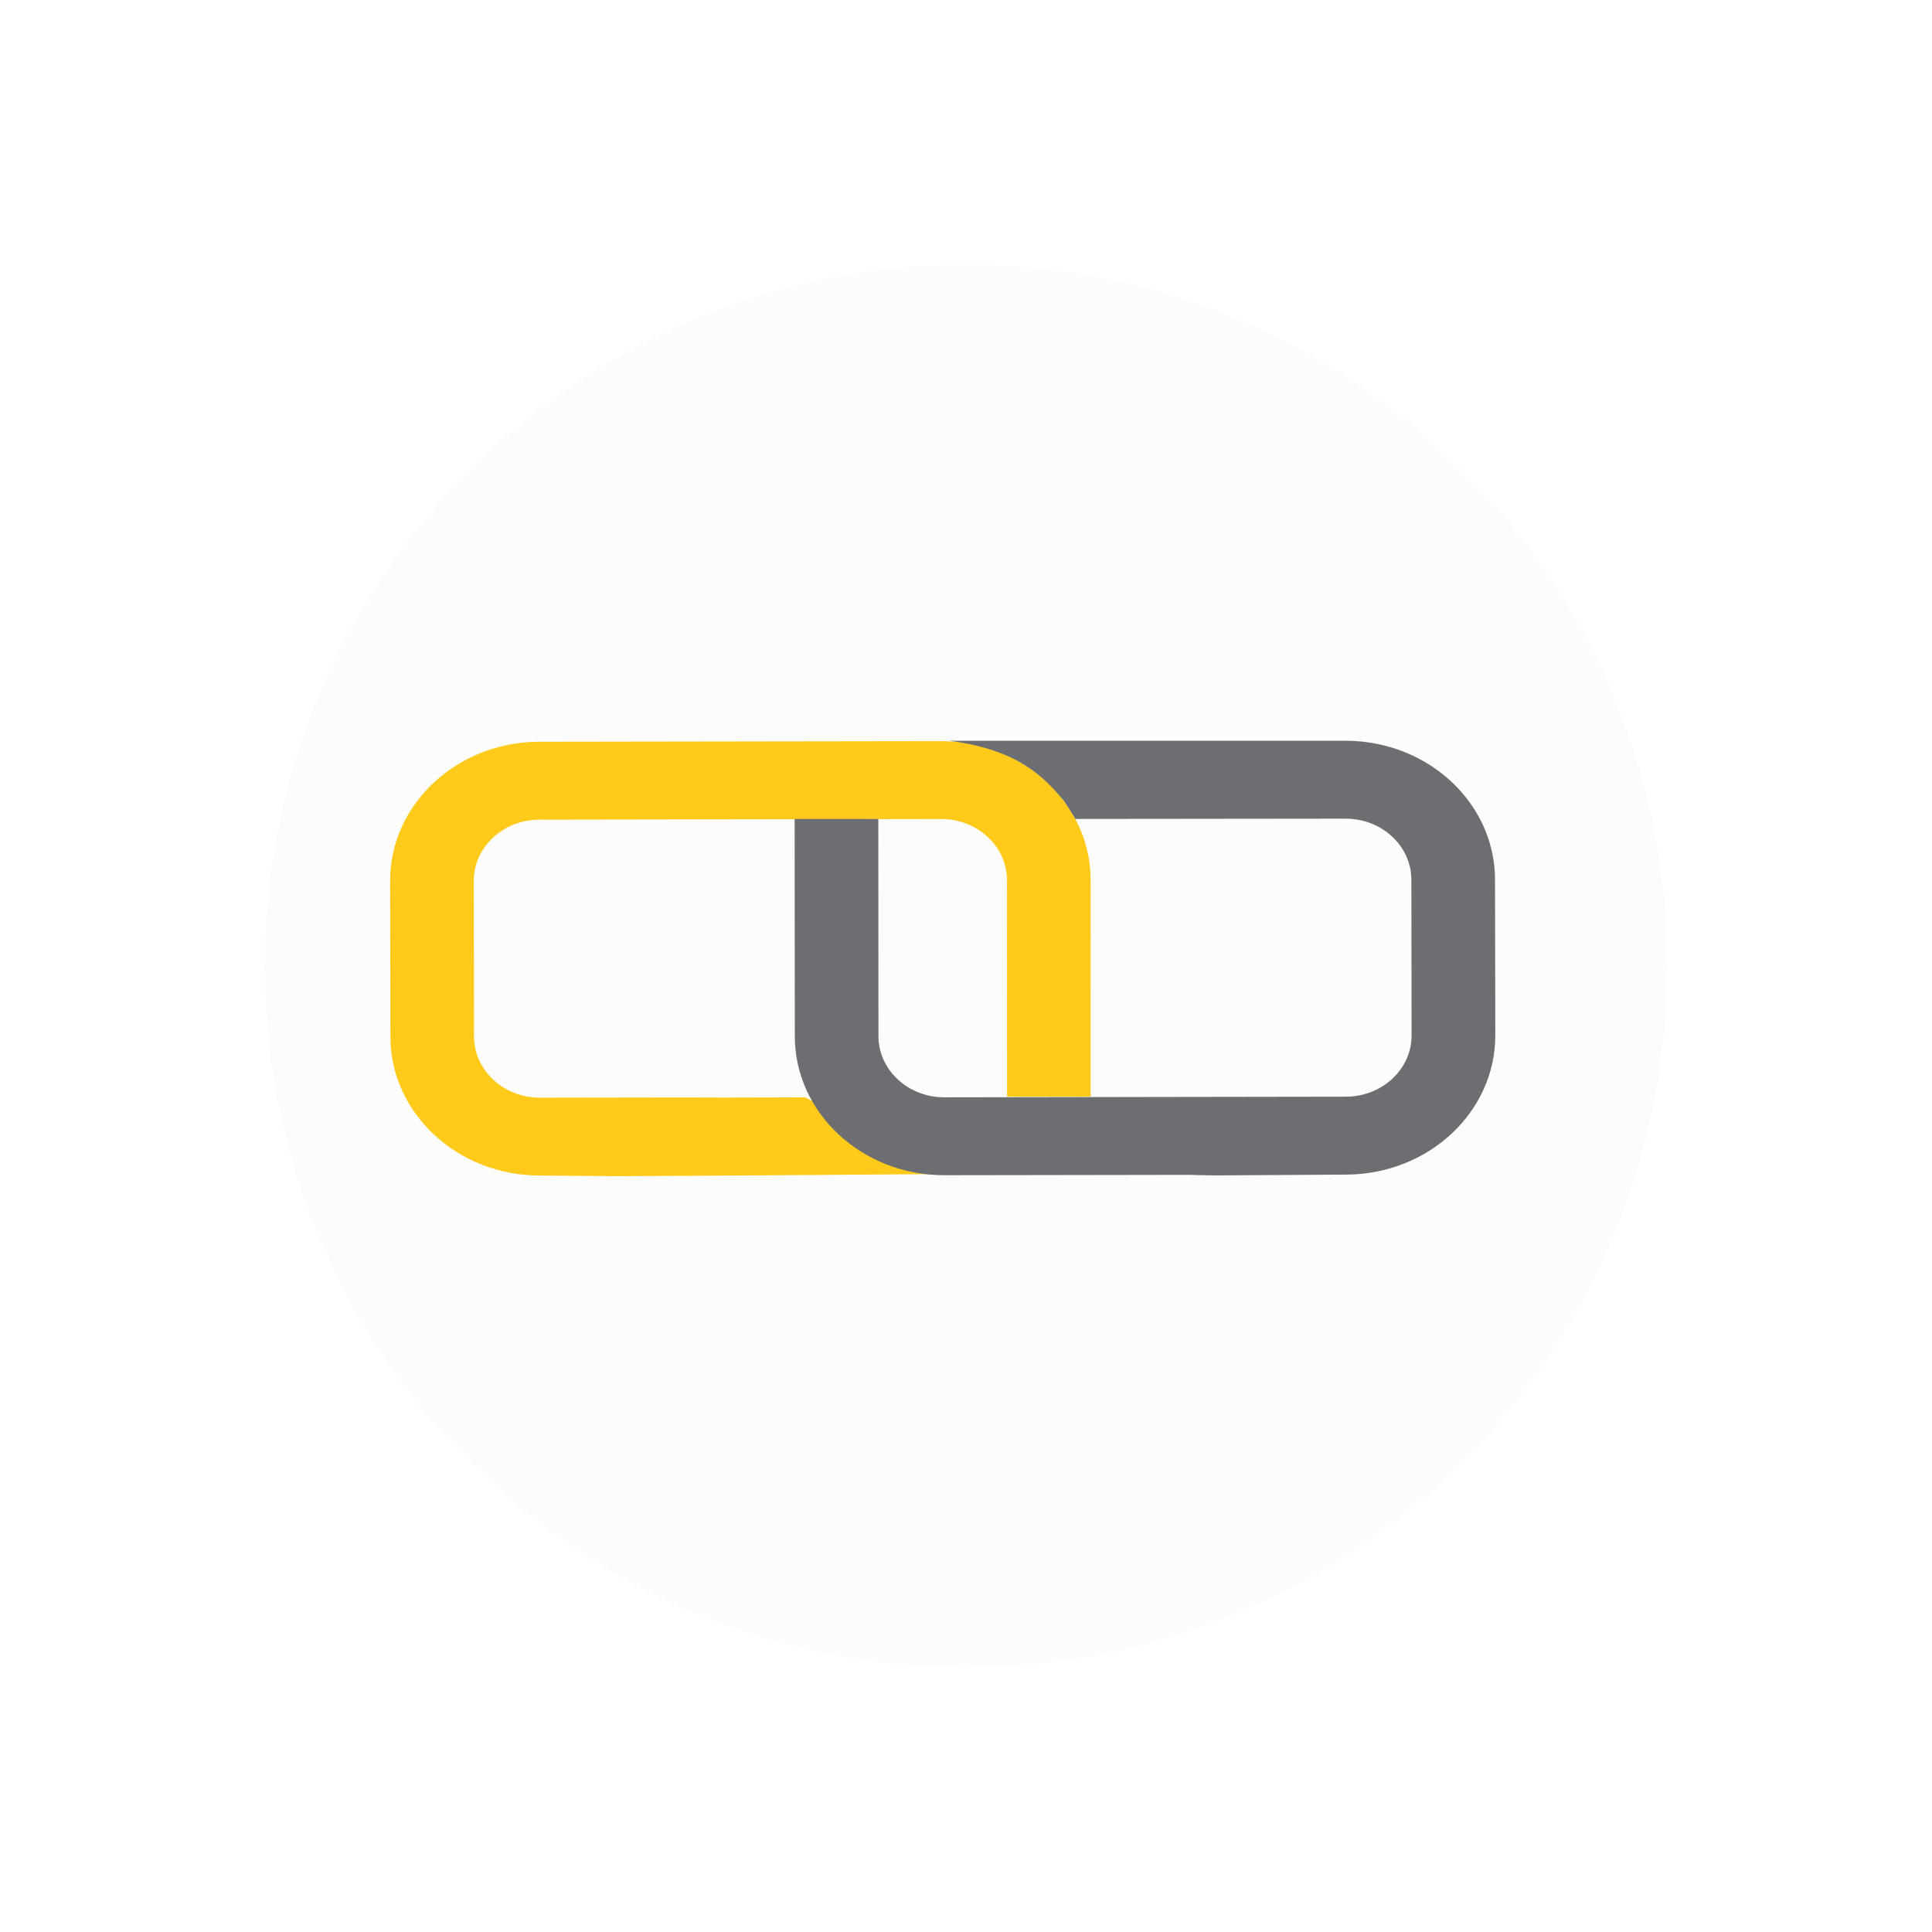 <svg width="146" height="146" viewBox="0 0 146 146" fill="none" xmlns="http://www.w3.org/2000/svg">
<g filter="url(#filter0_d)">
<path d="M19 72C19 42.729 42.729 19 72 19C101.271 19 125 42.729 125 72C125 101.271 101.271 125 72 125C42.729 125 19 101.271 19 72Z" fill="#FCFCFC"/>
</g>
<path d="M46.712 88.881C51.842 88.87 72.297 88.714 72.297 88.714L60.838 82.928L54.707 82.943C54.706 82.937 50.457 82.936 50.457 82.936L40.793 82.951C38.06 82.951 35.828 80.884 35.822 78.337L35.803 66.573C35.798 64.019 38.025 61.945 40.766 61.941L71.123 61.892C73.866 61.891 76.094 63.958 76.098 66.513L76.104 82.879L82.425 82.871L82.418 66.502C82.416 64.845 82.002 63.284 81.26 61.889C79.503 58.567 75.913 56.224 71.722 56.022C71.517 56.013 71.321 56.008 71.11 56.008L40.751 56.053C34.528 56.061 29.474 60.781 29.48 66.574L29.504 78.347C29.513 84.141 34.582 88.844 40.81 88.835" fill="#FFCA1A"/>
<path d="M112.978 66.468L113 78.234C113.007 84.017 107.97 88.734 101.761 88.763L91.877 88.825C91.261 88.825 90.07 88.787 90.07 88.787V88.782L71.367 88.811C65.142 88.819 60.069 84.107 60.063 78.317L60.051 61.887L66.374 61.891L66.384 78.305C66.387 80.851 68.615 82.925 71.358 82.923L101.716 82.875C104.456 82.872 106.681 80.791 106.671 78.245L106.657 66.48C106.654 63.929 104.422 61.862 101.683 61.865L81.251 61.887C81.126 61.596 80.385 60.502 80.385 60.502C78.844 58.672 76.918 56.65 71.719 55.977L101.671 55.977C102.508 55.976 103.323 56.063 104.109 56.223C109.168 57.256 112.97 61.453 112.978 66.468Z" fill="#6D6E71"/>
<defs>
<filter id="filter0_d" x="0" y="0" width="146" height="146" filterUnits="userSpaceOnUse" color-interpolation-filters="sRGB">
<feFlood flood-opacity="0" result="BackgroundImageFix"/>
<feColorMatrix in="SourceAlpha" type="matrix" values="0 0 0 0 0 0 0 0 0 0 0 0 0 0 0 0 0 0 127 0"/>
<feOffset dx="1" dy="1"/>
<feGaussianBlur stdDeviation="10"/>
<feColorMatrix type="matrix" values="0 0 0 0 0 0 0 0 0 0 0 0 0 0 0 0 0 0 0.1 0"/>
<feBlend mode="normal" in2="BackgroundImageFix" result="effect1_dropShadow"/>
<feBlend mode="normal" in="SourceGraphic" in2="effect1_dropShadow" result="shape"/>
</filter>
</defs>
</svg>

